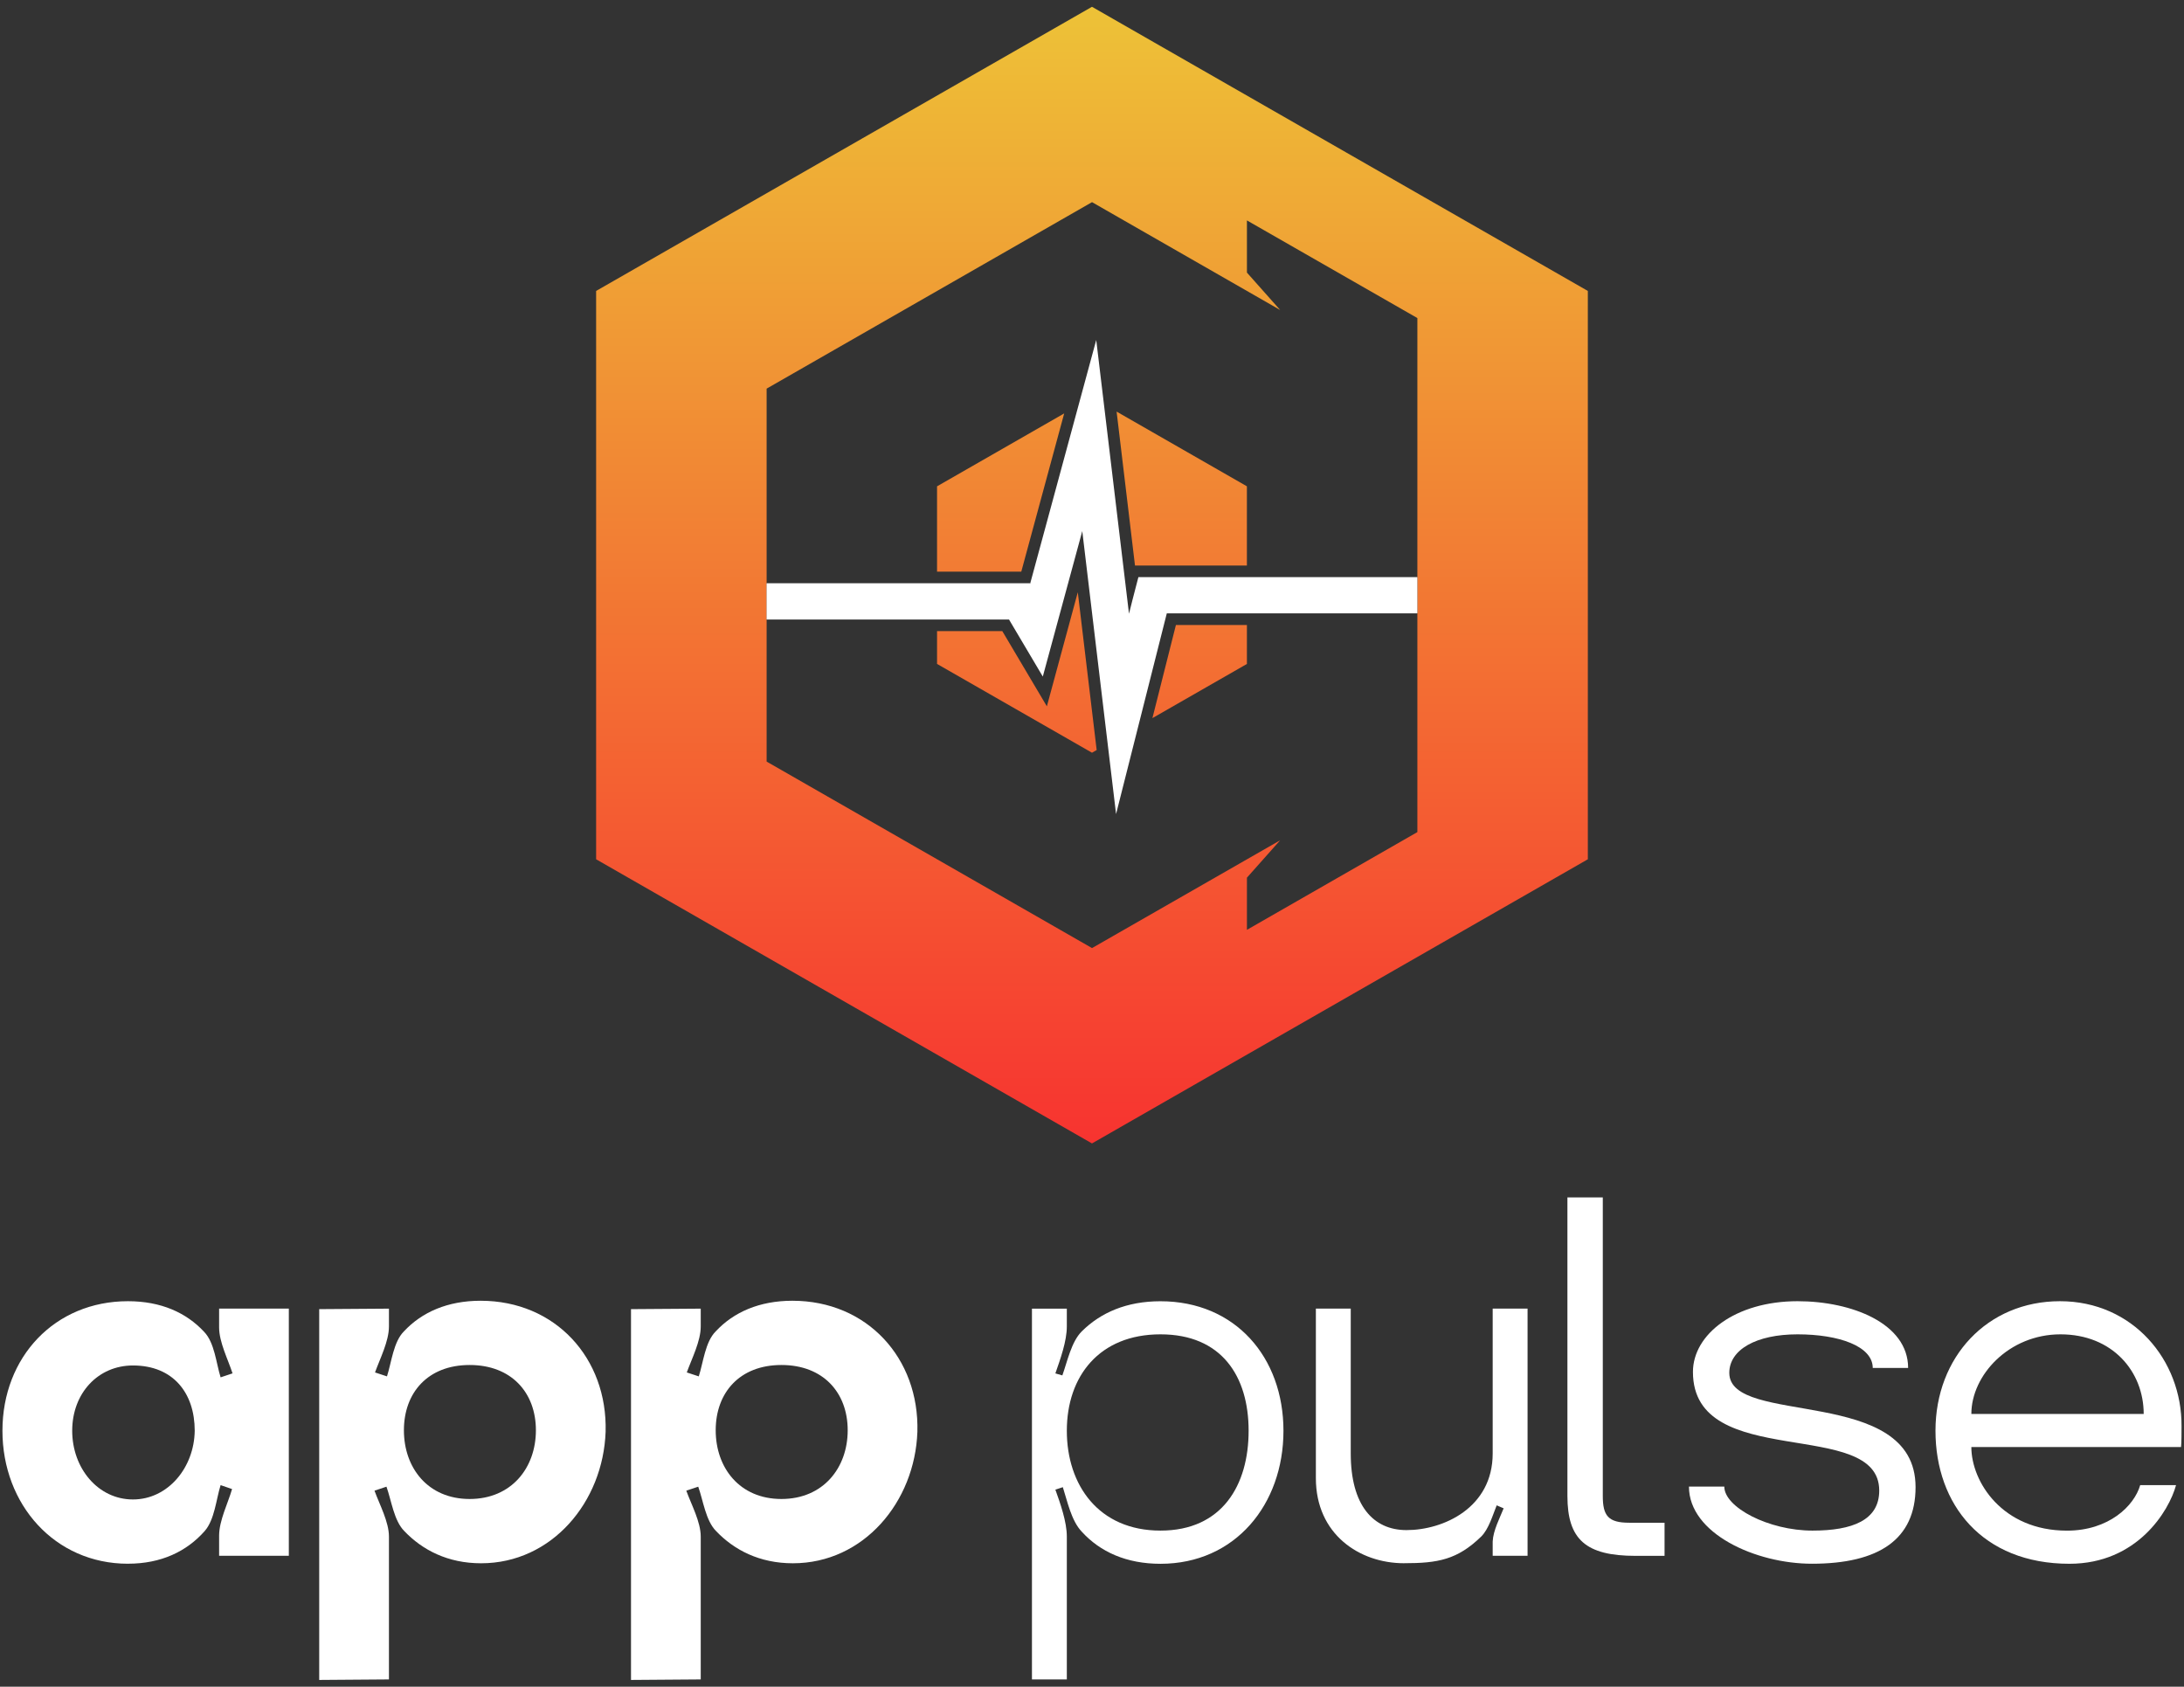 <svg width="101" height="78" viewBox="0 0 101 78" fill="none" xmlns="http://www.w3.org/2000/svg">
<rect x="0" y="0" width="101" height="78" fill="#333333" stroke="none"/>
<path d="M5.918 72.312C2.531 72.312 0.113 69.569 0.113 66.162C0.113 62.755 2.532 60.172 5.918 60.172C7.438 60.172 8.613 60.697 9.441 61.589C9.924 62.092 9.995 63.029 10.202 63.693L10.754 63.509C10.547 62.869 10.133 62.069 10.133 61.383V60.514H13.357V71.945H10.133V71.008C10.133 70.321 10.547 69.499 10.732 68.859L10.202 68.677C9.995 69.34 9.926 70.277 9.465 70.802C8.635 71.74 7.46 72.311 5.918 72.311V72.312ZM6.148 69.34C7.761 69.34 8.981 67.876 9.005 66.162C9.005 64.424 8.015 63.144 6.148 63.144C4.536 63.144 3.339 64.424 3.339 66.162C3.339 67.9 4.536 69.34 6.148 69.34Z" fill="white"/>
<path d="M17.987 77.662L14.762 77.686V60.539L17.987 60.516V61.339C17.987 62.024 17.573 62.825 17.343 63.466L17.896 63.648C18.103 63.008 18.196 62.048 18.679 61.568C19.509 60.676 20.706 60.151 22.226 60.151C25.681 60.151 28.099 62.803 28.007 66.21C27.892 69.456 25.519 72.291 22.248 72.291C20.705 72.291 19.531 71.675 18.701 70.806C18.218 70.326 18.102 69.389 17.872 68.749L17.319 68.933C17.55 69.573 17.987 70.373 17.987 71.058V77.665V77.662ZM18.679 66.14C18.679 67.877 19.785 69.318 21.719 69.318C23.654 69.318 24.783 67.877 24.783 66.14C24.783 64.402 23.654 63.122 21.719 63.122C19.785 63.122 18.679 64.402 18.679 66.14Z" fill="white"/>
<path d="M32.406 77.662L29.181 77.686V60.539L32.406 60.516V61.339C32.406 62.024 31.992 62.825 31.761 63.466L32.315 63.648C32.522 63.008 32.614 62.048 33.098 61.568C33.927 60.676 35.124 60.151 36.645 60.151C40.099 60.151 42.518 62.803 42.425 66.21C42.311 69.456 39.938 72.291 36.667 72.291C35.123 72.291 33.948 71.675 33.12 70.806C32.636 70.326 32.52 69.389 32.29 68.749L31.738 68.933C31.968 69.573 32.406 70.373 32.406 71.058V77.665V77.662ZM33.098 66.14C33.098 67.877 34.203 69.318 36.138 69.318C38.072 69.318 39.202 67.877 39.202 66.14C39.202 64.402 38.072 63.122 36.138 63.122C34.203 63.122 33.098 64.402 33.098 66.14Z" fill="white"/>
<path d="M49.336 77.662H47.723V60.516H49.336V61.339C49.336 62.025 49.036 62.848 48.806 63.511L49.129 63.603C49.359 62.963 49.543 62.049 50.026 61.568C50.901 60.699 52.099 60.174 53.666 60.174C57.12 60.174 59.354 62.758 59.354 66.165C59.354 69.571 57.12 72.315 53.666 72.315C52.099 72.315 50.878 71.767 50.026 70.829C49.543 70.326 49.358 69.412 49.151 68.772L48.806 68.886C49.036 69.526 49.336 70.372 49.336 71.058V77.665V77.662ZM49.336 66.162C49.336 68.677 50.81 70.78 53.666 70.78C56.521 70.78 57.743 68.677 57.743 66.162C57.743 63.647 56.499 61.704 53.666 61.704C50.833 61.704 49.336 63.647 49.336 66.162Z" fill="white"/>
<path d="M64.931 72.289C62.858 72.289 60.853 70.94 60.853 68.356V60.514H62.466V67.213C62.466 69.614 63.503 70.757 65.045 70.757C66.749 70.757 69.03 69.728 69.03 67.213V60.514H70.643V71.945H69.03V71.282C69.053 70.779 69.353 70.207 69.537 69.75L69.215 69.612C69.03 70.07 68.846 70.71 68.501 71.053C67.395 72.127 66.496 72.288 64.931 72.288V72.289Z" fill="white"/>
<path d="M72.486 55.371H74.122V69.181C74.122 70.095 74.376 70.416 75.342 70.416H76.978V71.948H75.642C73.338 71.948 72.486 71.193 72.486 69.181V55.371Z" fill="white"/>
<path d="M83.795 72.312C81.192 72.312 78.106 70.917 78.106 68.745H79.741C79.741 69.706 81.791 70.78 83.818 70.78C85.662 70.78 86.906 70.301 86.906 68.929C86.906 65.5 78.291 68.083 78.291 63.442C78.291 61.704 80.249 60.172 83.129 60.172C85.639 60.172 88.242 61.201 88.242 63.258H86.606C86.606 62.252 85.04 61.704 83.128 61.704C81.216 61.704 79.972 62.413 79.972 63.487C79.972 65.98 88.586 64.037 88.586 68.769C88.586 71.192 86.882 72.312 83.795 72.312Z" fill="white"/>
<path d="M89.507 66.162C89.507 62.755 91.902 60.172 95.266 60.172C98.629 60.172 100.909 62.892 100.886 65.957C100.886 66.185 100.886 66.734 100.863 66.917H91.166C91.166 68.518 92.594 70.782 95.589 70.782C97.523 70.782 98.698 69.639 98.974 68.678H100.632C100.311 69.866 98.836 72.314 95.703 72.314C91.673 72.314 89.507 69.57 89.507 66.163V66.162ZM99.136 65.385C99.136 63.418 97.685 61.704 95.289 61.704C92.894 61.704 91.166 63.602 91.166 65.385H99.136Z" fill="white"/>
<path d="M50.499 0.314L27.568 13.454V39.736L50.499 52.876L73.43 39.736V13.454L50.499 0.314ZM65.547 26.687V35.219V38.479L57.665 42.998V40.586L59.201 38.858L57.665 39.738L50.501 43.842L35.453 35.218V28.647V26.972V17.972L50.501 9.348L57.665 13.454L59.201 14.335L57.665 12.606V10.193L65.547 14.708V17.972V26.689V26.687Z" fill="url(#paint0_linear_500_7)"/>
<path d="M49.214 19.118L43.334 22.489V26.435H47.23L49.214 19.118Z" fill="url(#paint1_linear_500_7)"/>
<path d="M53.294 33.208L57.664 30.703V28.901H54.381L53.294 33.208Z" fill="url(#paint2_linear_500_7)"/>
<path d="M48.413 32.663L46.352 29.185H43.334V30.702L50.5 34.808L50.716 34.684L49.843 27.388L48.413 32.663Z" fill="url(#paint3_linear_500_7)"/>
<path d="M52.488 26.151H57.663V22.488L51.638 19.034L52.488 26.151Z" fill="url(#paint4_linear_500_7)"/>
<path d="M64.463 26.687H61.214H52.646L52.384 27.695L52.211 28.381L50.696 15.722L47.639 26.992L47.627 26.971H38.246H36.533H35.45V27.509V28.111V28.648H36.533H38.246H46.662L48.225 31.286L50.05 24.559L51.613 37.645L53.959 28.364H61.214H64.463H65.547V27.829V27.225V26.687H64.463Z" fill="white"/>
<defs>
<linearGradient id="paint0_linear_500_7" x1="50.499" y1="-0.398" x2="50.499" y2="53.716" gradientUnits="userSpaceOnUse">
<stop stop-color="#EDC437"/>
<stop offset="1" stop-color="#F73130"/>
</linearGradient>
<linearGradient id="paint1_linear_500_7" x1="46.274" y1="-0.399" x2="46.274" y2="53.716" gradientUnits="userSpaceOnUse">
<stop stop-color="#EDC437"/>
<stop offset="1" stop-color="#F73130"/>
</linearGradient>
<linearGradient id="paint2_linear_500_7" x1="55.478" y1="-0.398" x2="55.478" y2="53.716" gradientUnits="userSpaceOnUse">
<stop stop-color="#EDC437"/>
<stop offset="1" stop-color="#F73130"/>
</linearGradient>
<linearGradient id="paint3_linear_500_7" x1="47.024" y1="-0.398" x2="47.024" y2="53.716" gradientUnits="userSpaceOnUse">
<stop stop-color="#EDC437"/>
<stop offset="1" stop-color="#F73130"/>
</linearGradient>
<linearGradient id="paint4_linear_500_7" x1="54.651" y1="-0.399" x2="54.651" y2="53.716" gradientUnits="userSpaceOnUse">
<stop stop-color="#EDC437"/>
<stop offset="1" stop-color="#F73130"/>
</linearGradient>
</defs>
</svg>
